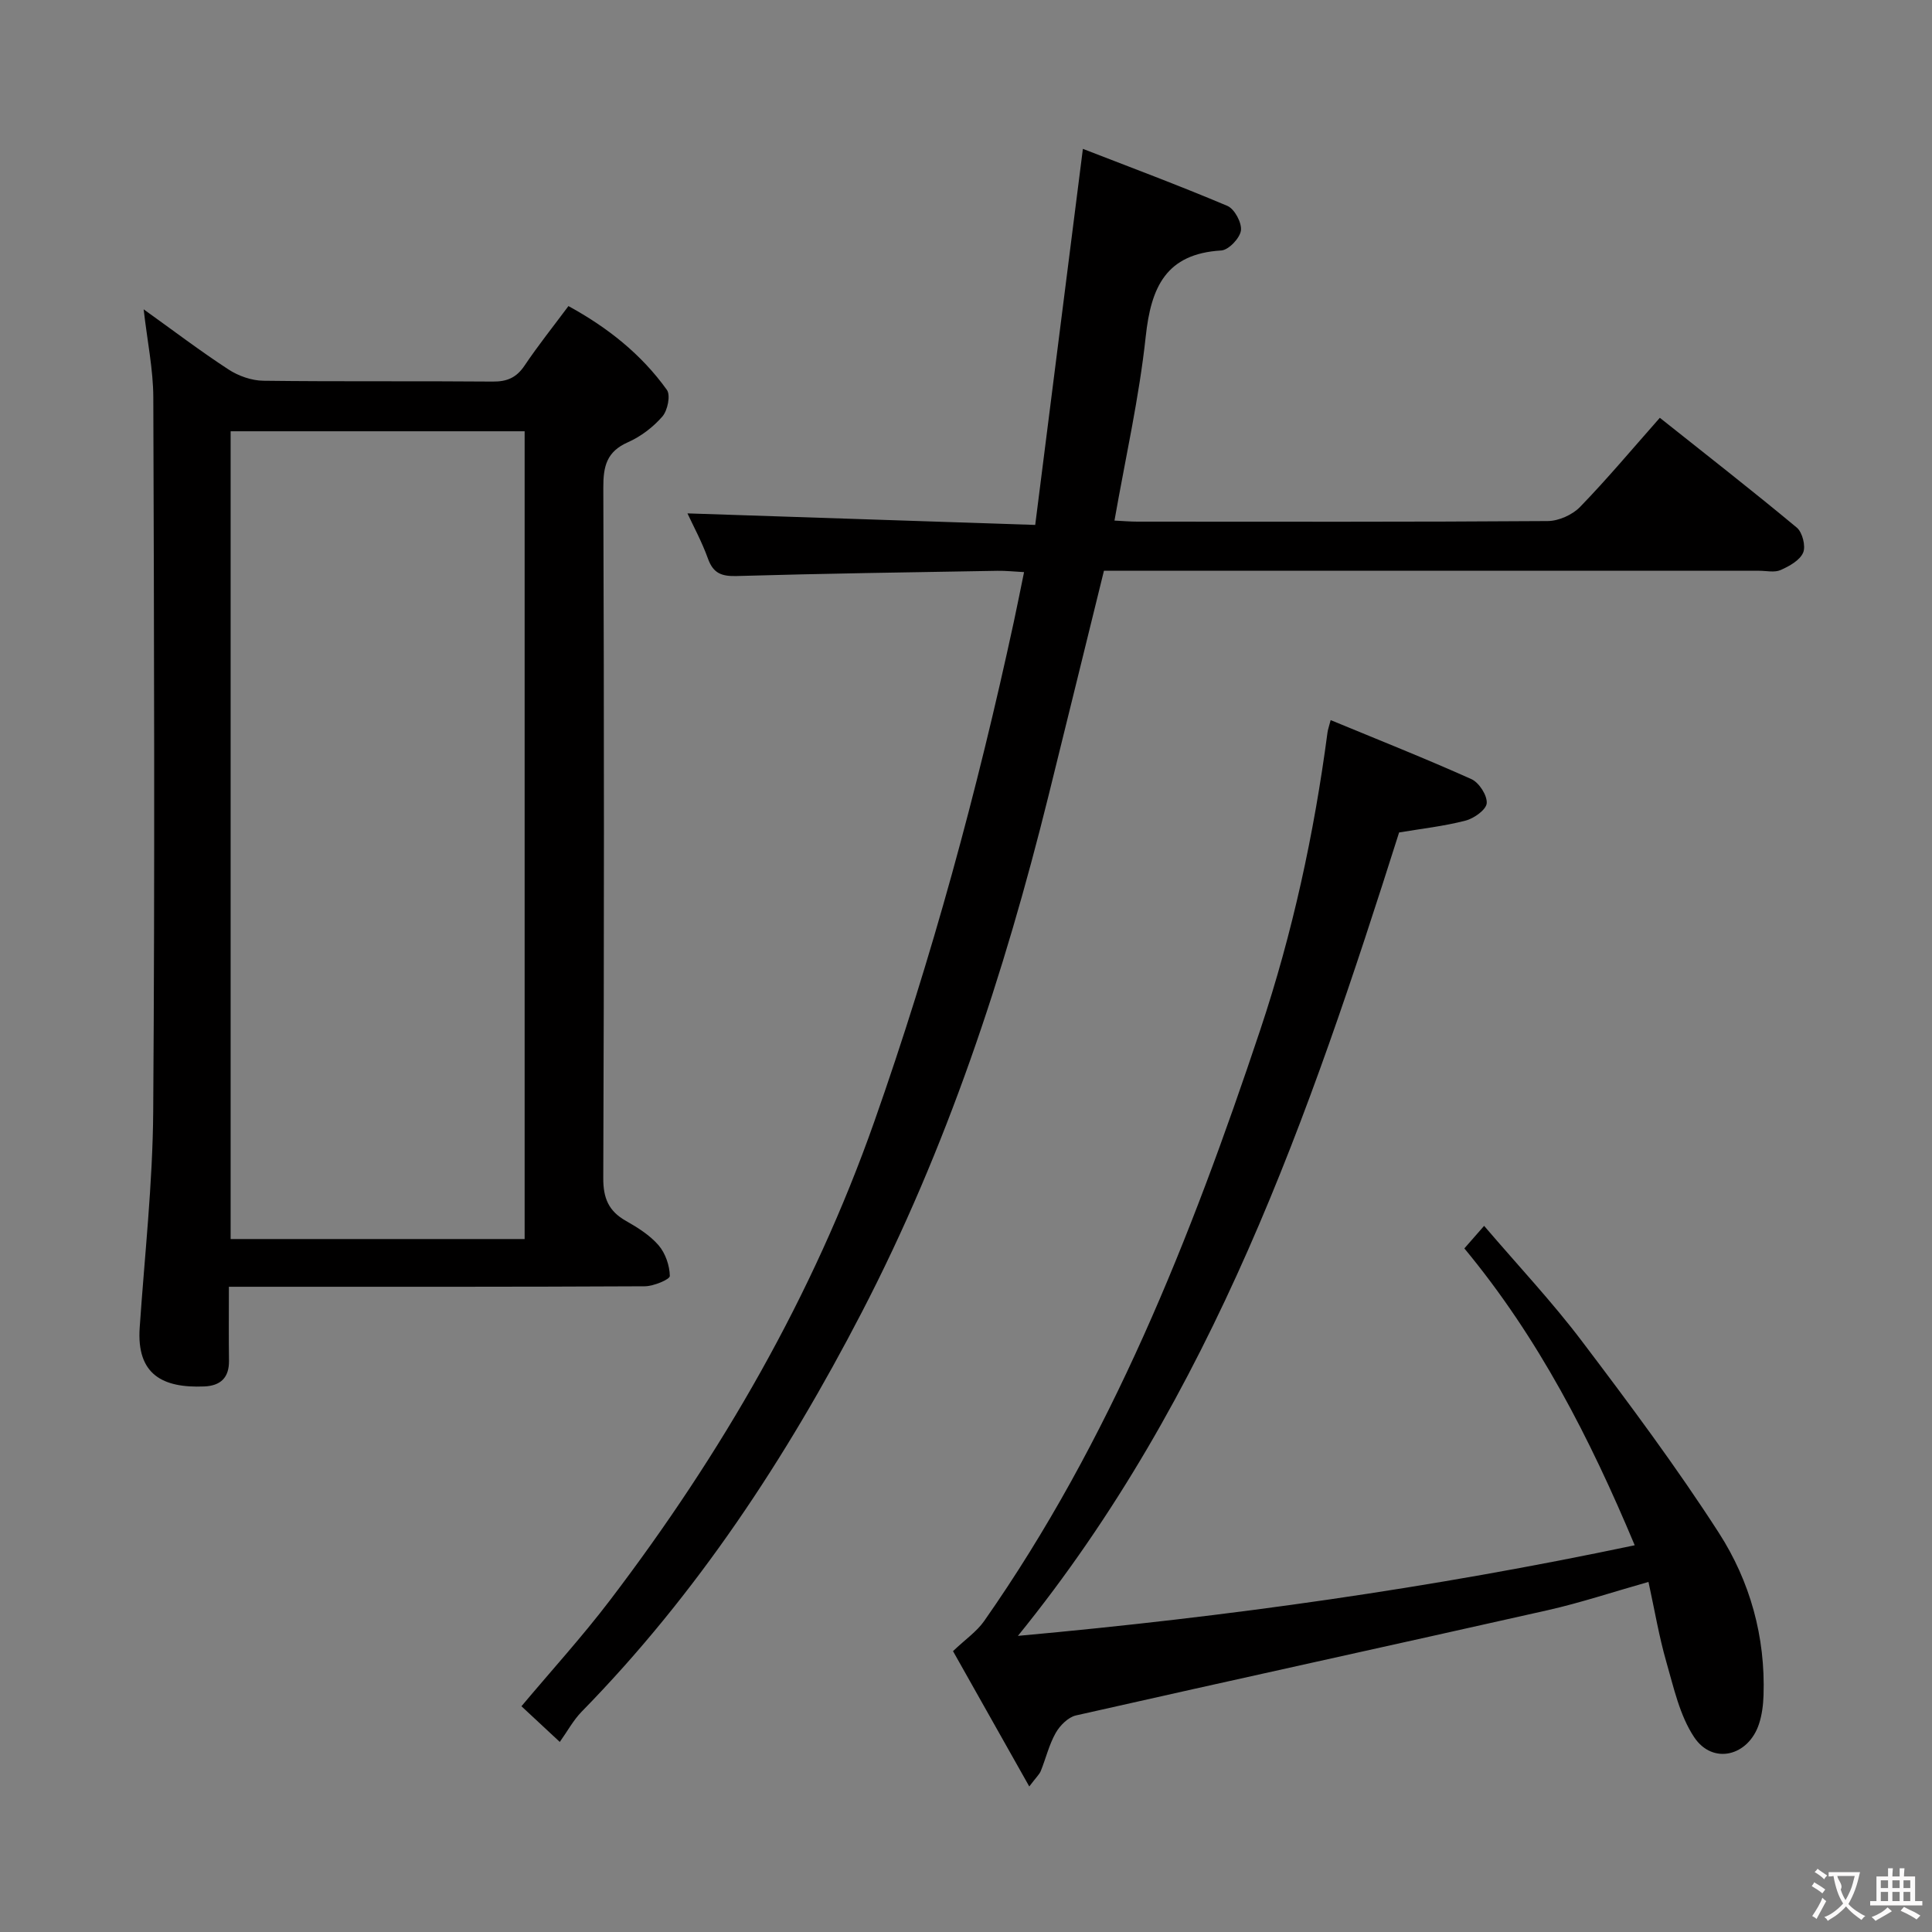<svg enable-background="new 0 0 400 400" viewBox="0 0 400 400" xmlns="http://www.w3.org/2000/svg"><rect x="0" y="0" width="400" height="400" fill="#808080" stroke="none"/><g fill="#010000"><path d="m47.39 266.41c0 5.67-.05 10.48.02 15.29.05 3.55-1.76 5.21-5.13 5.35-8.61.36-14.02-2.47-13.36-12.16 1.02-14.91 2.69-29.81 2.8-44.73.35-49.3.18-98.6.02-147.9-.02-5.76-1.23-11.52-2-18.22 6.16 4.41 11.72 8.64 17.56 12.45 2.06 1.35 4.79 2.31 7.23 2.34 15.82.2 31.64.03 47.47.17 2.99.03 4.92-.81 6.6-3.3 2.77-4.13 5.88-8.02 9.09-12.33 8.14 4.45 15.1 9.98 20.38 17.35.8 1.12.15 4.27-.93 5.51-1.91 2.2-4.46 4.15-7.13 5.33-4.41 1.94-5.12 4.97-5.1 9.42.17 47.64.17 95.27-.01 142.91-.02 4.18 1.11 6.86 4.69 8.88 2.44 1.38 4.96 2.97 6.76 5.05 1.42 1.65 2.29 4.2 2.33 6.36.01.71-3.35 2.12-5.18 2.13-26.82.14-53.63.1-80.45.1-1.64 0-3.27 0-5.66 0zm.36-9.88h60.87c0-55.94 0-111.48 0-167.24-20.39 0-40.47 0-60.87 0z"/><path d="m142.33 106.29c23.66.79 47.34 1.57 72 2.39 3.32-26.2 6.52-51.49 9.87-77.86 9.55 3.71 19.83 7.54 29.92 11.81 1.48.63 3.02 3.5 2.8 5.1-.22 1.59-2.55 4.04-4.08 4.13-11.46.68-14.53 7.62-15.63 17.81-1.36 12.66-4.2 25.17-6.47 38.11 1.81.09 3.27.22 4.73.22 28.33.01 56.65.08 84.98-.12 2.27-.02 5.1-1.29 6.69-2.93 5.55-5.72 10.68-11.85 16.51-18.45 9.54 7.59 19.07 15.01 28.35 22.73 1.17.97 1.9 3.85 1.32 5.19-.69 1.6-2.87 2.81-4.66 3.6-1.26.56-2.95.15-4.45.15-43.16 0-86.31 0-129.47 0-1.98 0-3.95 0-6.18 0-3.88 15.74-7.66 31.17-11.48 46.59-9.18 37.01-21.06 73.02-38.69 107-15.64 30.16-34.1 58.25-57.96 82.62-1.73 1.77-2.94 4.04-4.53 6.27-3.46-3.22-5.61-5.22-7.94-7.39 6.23-7.42 12.6-14.42 18.31-21.92 23.1-30.34 42.02-63.01 54.74-99.11 11.93-33.86 21.31-68.42 28.89-103.49.69-3.21 1.33-6.44 2.12-10.29-2.07-.11-3.81-.3-5.53-.27-17.98.31-35.95.56-53.92 1.08-3.12.09-4.88-.51-5.99-3.59-1.27-3.53-3.09-6.87-4.25-9.38z"/><path d="m210.75 338.69c43.84-3.98 85.68-9.9 127.7-18.76-9.29-22.17-19.89-42.9-35.27-61.46 1.17-1.33 2.29-2.61 4.09-4.67 7.02 8.22 14.08 15.72 20.25 23.88 9.82 12.97 19.57 26.05 28.37 39.71 6.44 10.01 9.64 21.49 9.23 33.65-.07 1.97-.32 4-.93 5.86-2.18 6.7-9.58 8.55-13.43 2.77-3-4.5-4.23-10.27-5.77-15.61-1.5-5.22-2.4-10.61-3.69-16.54-7.33 2.07-14.06 4.32-20.94 5.87-32.51 7.32-65.08 14.42-97.59 21.77-1.62.37-3.33 2.09-4.2 3.63-1.37 2.42-2.03 5.25-3.08 7.86-.29.72-.94 1.29-2.39 3.22-5.69-10.11-10.98-19.49-15.79-28.02 2.56-2.44 4.91-4.04 6.44-6.22 26.23-37.44 42.8-79.37 57.17-122.4 6.71-20.1 11.15-40.61 13.92-61.55.08-.63.31-1.24.66-2.59 9.91 4.1 19.62 7.95 29.14 12.22 1.58.71 3.29 3.36 3.17 4.98-.1 1.35-2.63 3.16-4.39 3.61-4.46 1.16-9.1 1.67-13.75 2.45-18.59 58.57-38.5 116.5-78.92 166.34z"/></g><path d="m377.9 391.2c-.2.3-.4.5-.6.8-.7-.6-1.4-1-2.2-1.5.2-.3.4-.5.5-.8.6.4 1.4.8 2.3 1.5zm-1.8 6.1c-.2-.2-.5-.4-.9-.6.4-.6.8-1.2 1.2-1.9s.7-1.3.9-1.9c.3.3.5.5.8.7-.7 1.3-1.4 2.6-2 3.7zm2.2-9c-.3.3-.5.5-.6.8-.6-.6-1.3-1.1-2-1.5.3-.3.5-.5.6-.7.6.5 1.3.9 2 1.4zm.3.2v-.9h2 4.5c-.3 1.3-.6 2.5-1 3.6s-.9 2.1-1.4 3c.4.5 1 1 1.6 1.4s1.2.8 1.9 1.1c-.3.2-.5.4-.8.8-.4-.3-1-.7-1.6-1.2s-1.2-1.1-1.6-1.6c-.5.6-1.1 1.1-1.7 1.6s-1.4.9-2.1 1.4c-.1-.3-.3-.5-.7-.8.6-.2 1.2-.5 1.9-1s1.4-1.1 2-1.8c-.5-.8-.9-1.6-1.2-2.5s-.6-2-.8-3.2c-.4.1-.7.1-1 .1zm2.5 2.7c.3 1 .7 1.7 1 2.2.3-.5.6-1.1 1-2s.6-1.9.9-3h-3.2-.4c.1.9 1.3 1.8.7 2.8z" fill="#fbfafa"/><path d="m396.5 388.5v1.5 3.6h1.5v.9c-.4 0-1 0-1.7 0h-7.9c-.5 0-.9 0-1.2 0v-.9h1.3v-3.5c0-.7 0-1.2 0-1.6h2.4c0-.8 0-1.4 0-1.7h1c0 .3-.1.8-.1 1.7h1.5c0-.8 0-1.4 0-1.7h1c0 .3-.1.9-.1 1.7zm-8.2 9.2c-.2-.3-.5-.5-.8-.8.8-.3 1.4-.6 1.9-.9s1-.7 1.4-1.1c.3.3.6.5.9.8-1.6 1-2.8 1.6-3.4 2zm2.6-6.8v-1.6h-1.5v1.6zm0 2.7v-1.9h-1.5v1.9zm2.4-2.7v-1.6h-1.5v1.6zm0 2.7v-1.9h-1.5v1.9zm.2 2 .7-.8c.4.2.9.5 1.6.8s1.3.7 1.8 1c-.3.3-.5.5-.8.8-.4-.3-1.5-1-3.3-1.8zm2-4.7v-1.6h-1.4v1.6zm0 2.7v-1.9h-1.4v1.9z" fill="#fbfafa"/></svg>